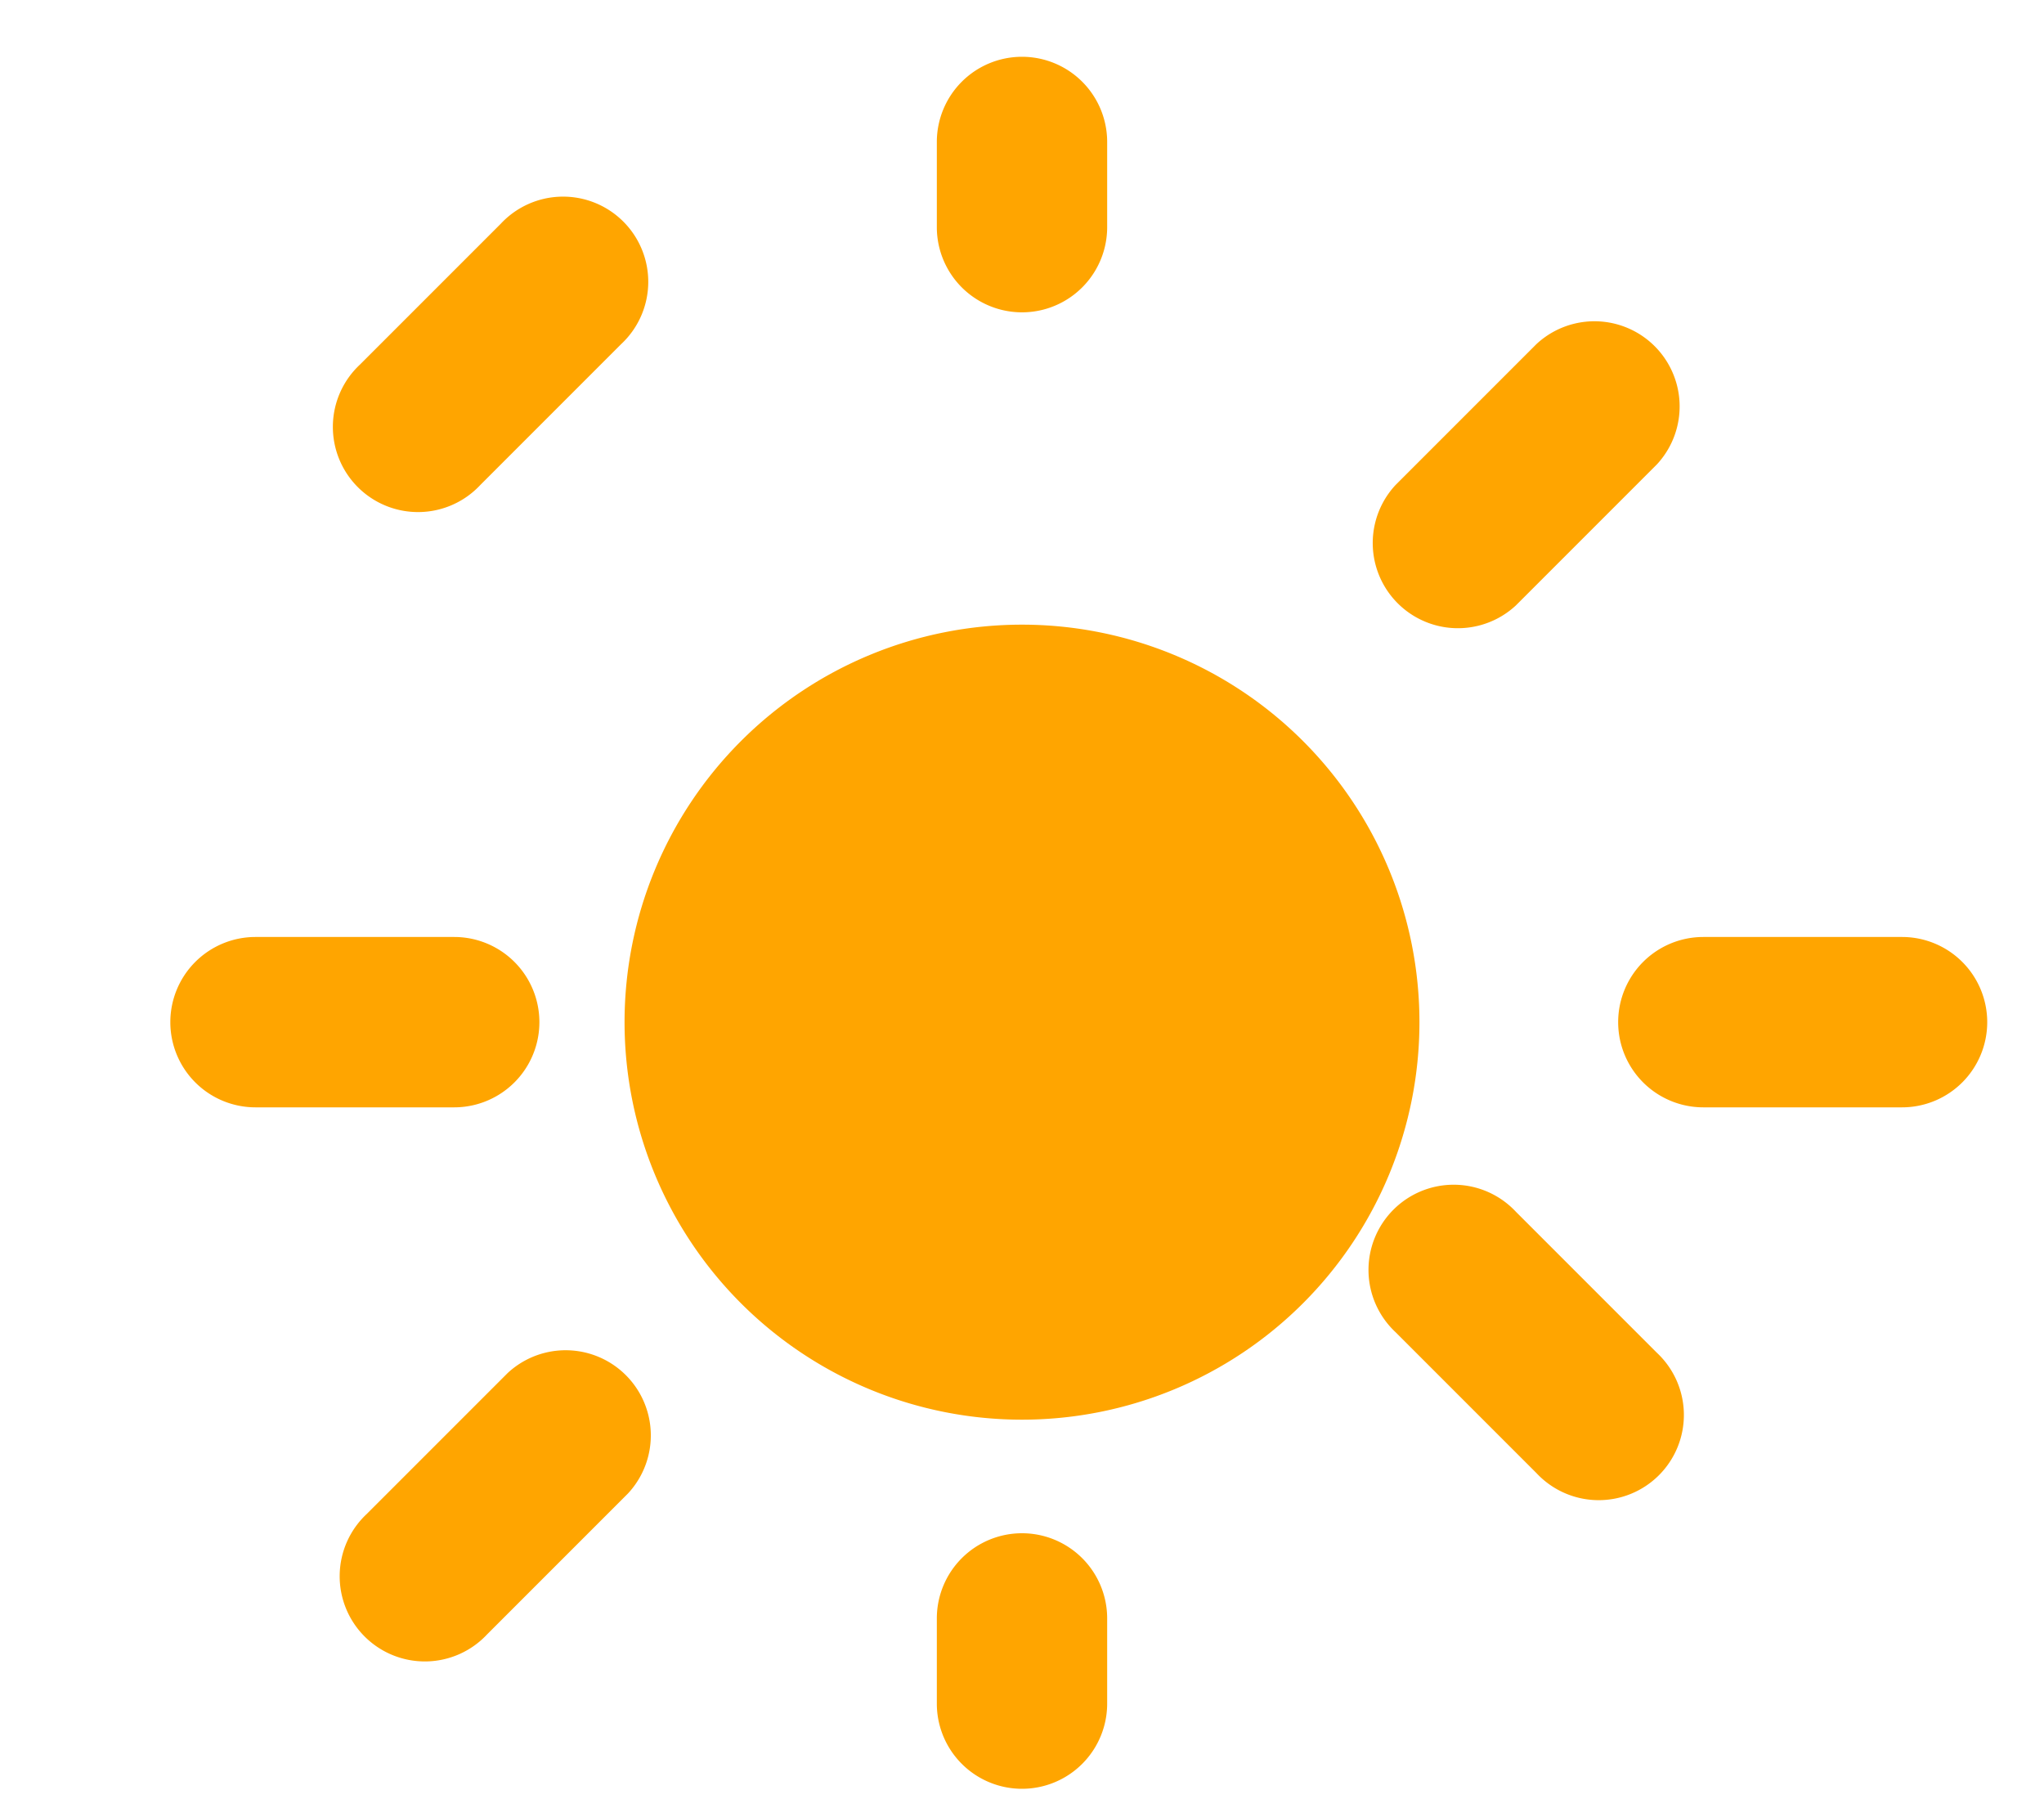 <svg width="18" height="16" viewBox="0 0 18 16" fill="none" xmlns="http://www.w3.org/2000/svg">
  <path fill="orange" d="M9 5.5A3.5 3.5 0 1 1 5.5 9 3.5 3.5 0 0 1 9 5.5Zm0-5a.75.75 0 0 1 .75.75V2a.75.75 0 0 1-1.5 0V1.25A.75.75 0 0 1 9 .5Zm0 13a.75.75 0 0 1 .75.75V15a.75.75 0 0 1-1.5 0v-.75A.75.75 0 0 1 9 13.5Zm8.5-4.5a.75.75 0 0 1-.75.75H15a.75.75 0 0 1 0-1.5h1.75a.75.75 0 0 1 .75.75ZM2.25 9.75A.75.75 0 0 1 1.5 9a.75.75 0 0 1 .75-.75H4a.75.75 0 0 1 0 1.5H2.25ZM13.53 3.03a.75.75 0 0 1 1.06 1.06l-1.24 1.24a.75.75 0 0 1-1.06-1.06l1.24-1.24Zm-9.06 9.06a.75.75 0 0 1 1.06 1.06L4.29 14.39a.75.75 0 1 1-1.06-1.06l1.24-1.24ZM13.53 12.97l-1.24-1.24a.75.75 0 1 1 1.06-1.06l1.24 1.24a.75.75 0 1 1-1.06 1.06ZM5.47 3.03 4.23 4.27a.75.75 0 1 1-1.06-1.06L4.41 1.97a.75.75 0 1 1 1.06 1.06Z"/>
</svg>
